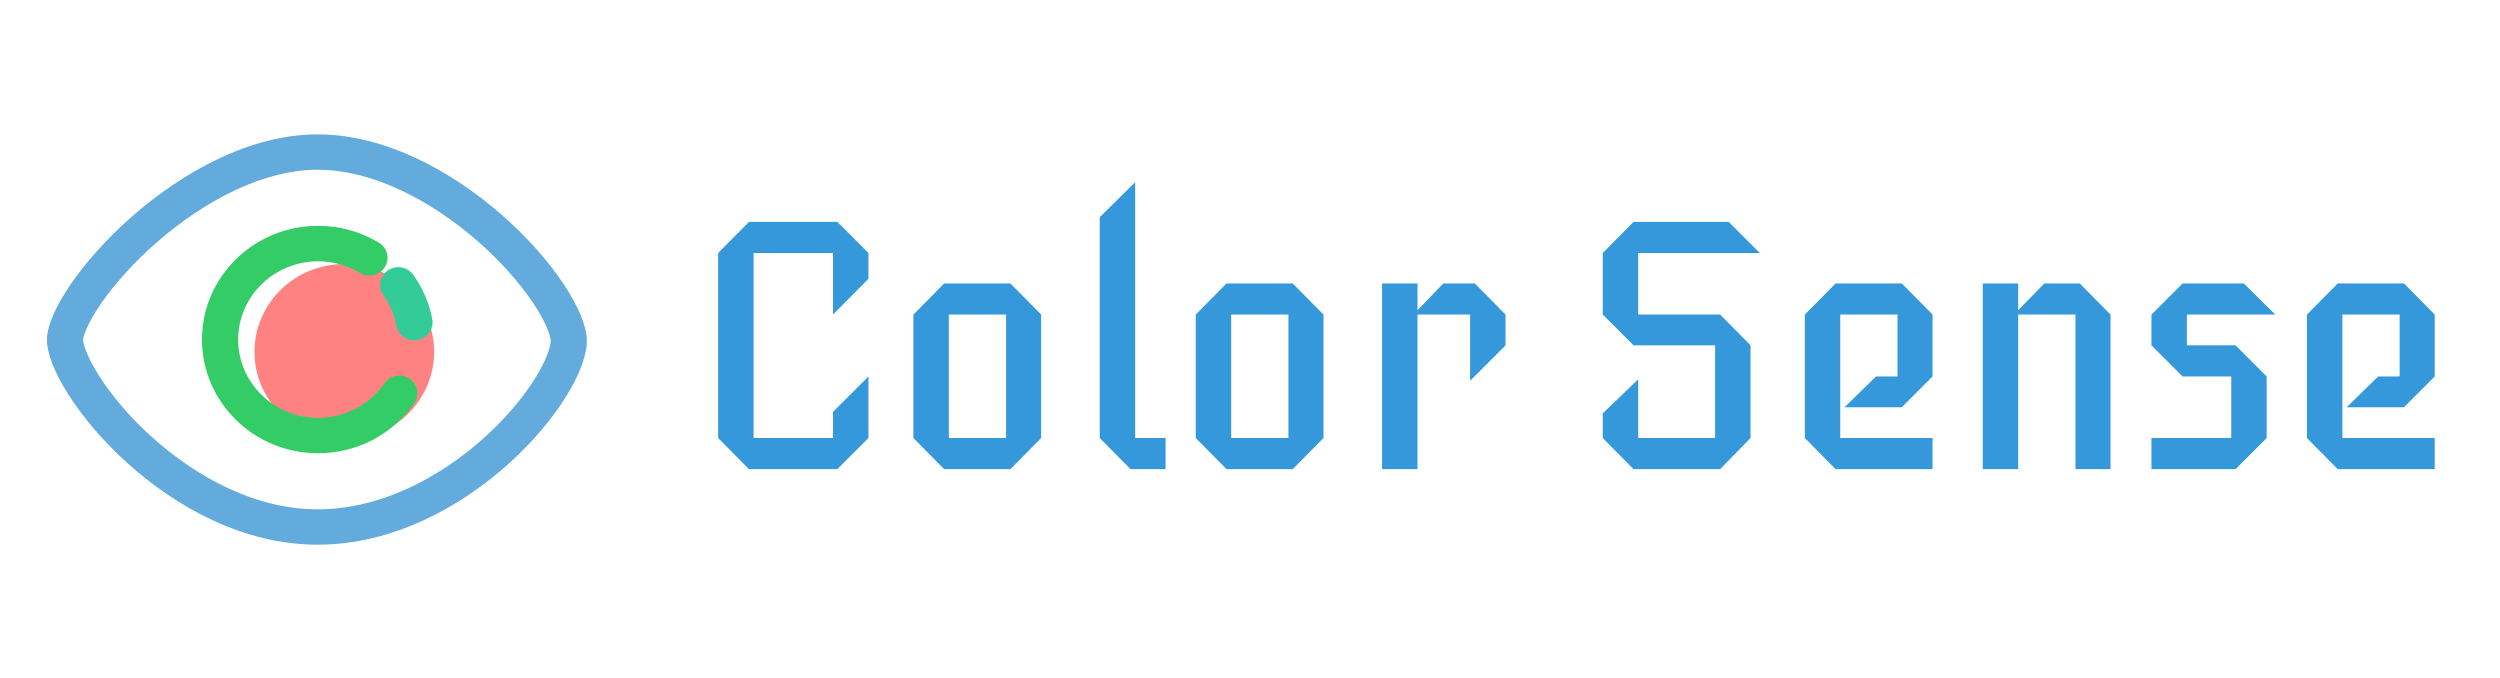 <svg width="3144" height="853" viewBox="0 0 3144 853" fill="none" xmlns="http://www.w3.org/2000/svg">
<rect x="0" y="0" width="3144" height="853" fill="#333333" stroke="none"/>
<g clip-path="url(#clip0_11_2)">
<rect width="3144" height="853" fill="white"/>
<path d="M320 442.5C320 471.806 331.905 499.913 353.097 520.635C374.289 541.358 403.031 553 433 553C462.969 553 491.711 541.358 512.903 520.635C534.095 499.913 546 471.806 546 442.5C546 413.194 534.095 385.087 512.903 364.365C491.711 343.642 462.969 332 433 332C403.031 332 374.289 343.642 353.097 364.365C331.905 385.087 320 413.194 320 442.5Z" fill="#FF8282"/>
<path d="M737.981 427.334C736.011 354.49 569.524 169 399.324 169C229.124 169 59 359.836 59 427.334C59 494.832 212.756 685 399.324 685C585.893 685 739.952 500.179 737.981 427.334ZM677.585 468.026C665.082 489.857 647.046 512.951 625.373 534.782C594.986 565.375 559.673 591.141 523.223 609.334C481.772 630.051 440.093 640.521 399.324 640.521C362.571 640.521 324.758 631.61 286.944 614.012C253.525 598.493 220.031 575.919 190.098 548.816C164.03 525.203 140.766 498.099 124.549 472.556C108.105 446.641 104.467 431.195 104.467 427.334C104.619 423.547 108.938 408.028 127.125 381.667C144.706 356.198 169.486 328.946 196.994 304.887C227.988 277.784 261.937 255.21 294.976 239.543C331.578 222.241 366.739 213.479 399.4 213.479C432.44 213.479 467.753 222.167 504.203 239.245C537.242 254.691 570.812 277.116 601.427 303.922C628.632 327.832 653.109 355.084 670.235 380.628C687.588 406.468 692.438 423.176 692.59 428.448C692.665 433.2 689.634 446.789 677.585 468.026Z" fill="#62ABDC"/>
<path d="M515.012 476.103C504.62 469.194 490.435 471.869 483.381 482.12C464.645 509.309 433.469 525.503 400.018 525.503C344.569 525.503 299.512 481.377 299.512 427.074C299.512 372.771 344.569 328.646 400.018 328.646C418.678 328.646 436.883 333.697 452.66 343.206C463.355 349.669 477.388 346.4 483.988 335.926C490.587 325.451 487.249 311.709 476.554 305.246C453.57 291.354 427.097 284 400.018 284C319.537 284 254 348.109 254 427C254 505.817 319.461 570 400.018 570C448.564 570 493.849 546.451 521.08 507.006C528.134 496.829 525.404 483.011 515.012 476.103Z" fill="#33CC66"/>
<path d="M543.641 401.691C539.898 381.402 531.803 362.525 519.736 345.58C512.48 335.473 498.198 332.946 487.811 340.006C477.425 347.066 474.904 360.964 482.083 371.071C490.408 382.74 495.983 395.671 498.504 409.643C500.489 420.419 510.113 428 521.034 428C522.409 428 523.783 427.851 525.158 427.628C537.607 425.399 545.855 413.805 543.641 401.691Z" fill="#33CC99"/>
<path d="M1092.15 550.85L1053 590H941.85L903.15 550.85V318.2L941.85 279.05H1053L1092.15 318.2V350.6L1047.6 395.6V318.2H947.7V550.85H1047.6V518L1092.15 473.45V550.85ZM1309.35 550.85L1270.65 590H1187.4L1148.7 550.85V395.6L1187.4 356.45H1270.65L1309.35 395.6V550.85ZM1265.25 550.85V395.6H1193.25V550.85H1265.25ZM1465.83 590H1421.73L1383.03 550.85V273.2L1427.58 229.1V550.85H1465.83V590ZM1664.43 550.85L1625.73 590H1542.48L1503.78 550.85V395.6L1542.48 356.45H1625.73L1664.43 395.6V550.85ZM1620.33 550.85V395.6H1548.33V550.85H1620.33ZM1893.36 434.3L1848.81 478.85V395.6H1782.66V590H1738.11V356.45H1782.66V390.2L1815.06 356.45H1854.66L1893.36 395.6V434.3ZM2213.19 318.2H2060.19V395.6H2163.24L2201.49 434.3V550.85L2163.24 590H2054.34L2015.64 550.85V519.8L2060.19 477.05V550.85H2156.94V434.3H2054.34L2015.64 395.6V318.2L2054.34 279.05H2174.04L2213.19 318.2ZM2430.39 590H2308.44L2269.74 550.85V395.6L2308.44 356.45H2391.69L2430.39 395.6V473.45L2391.69 512.15H2319.69L2359.29 473.45H2386.29V395.6H2314.29V550.85H2430.39V590ZM2654.18 590H2610.08V395.6H2538.08V590H2493.53V356.45H2538.08V390.2L2570.93 356.45H2615.48L2654.18 395.6V590ZM2861.37 395.6H2750.22V434.3H2811.42L2850.57 473.45V550.85L2811.42 590H2705.67V550.85H2806.02V473.45H2744.82L2705.67 434.3V395.6L2744.82 356.45H2821.77L2861.37 395.6ZM3061.89 590H2939.94L2901.24 550.85V395.6L2939.94 356.45H3023.19L3061.89 395.6V473.45L3023.19 512.15H2951.19L2990.79 473.45H3017.79V395.6H2945.79V550.85H3061.89V590Z" fill="#3498DB"/>
</g>
<defs>
<clipPath id="clip0_11_2">
<rect width="3144" height="853" fill="white"/>
</clipPath>
</defs>
</svg>
